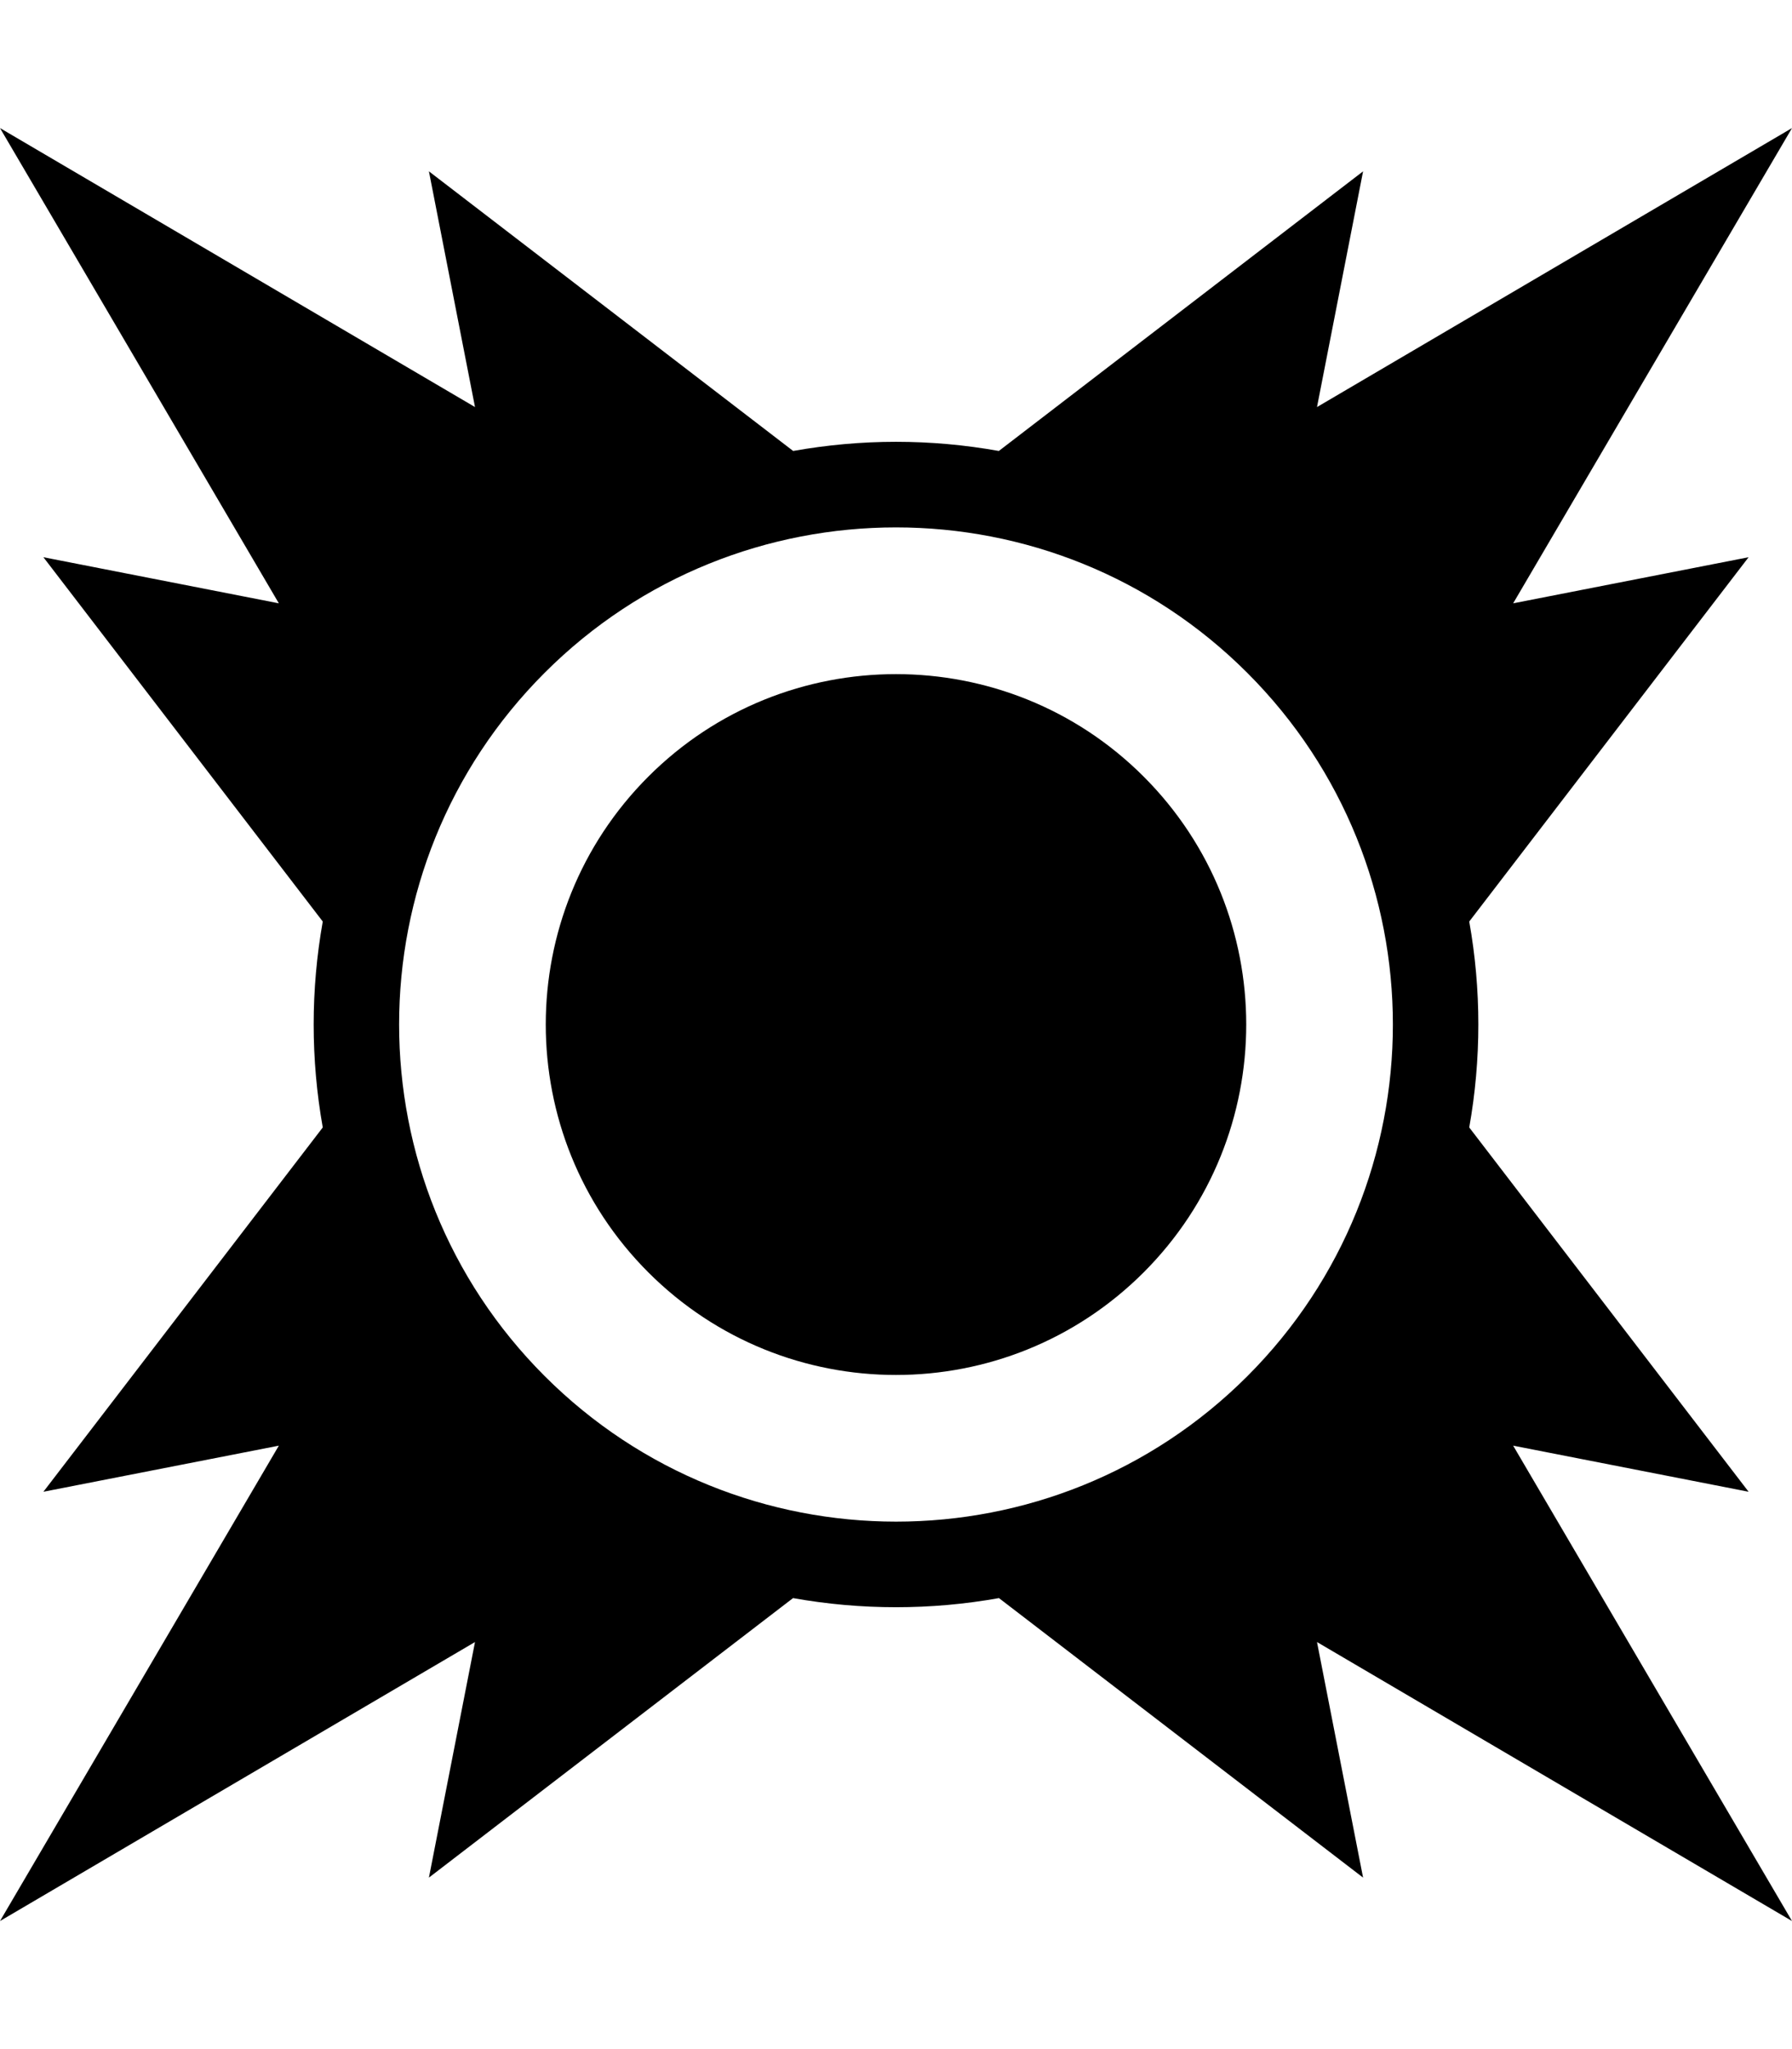 <svg width="448" height="512" viewBox="0 0 448 512" fill="none" xmlns="http://www.w3.org/2000/svg">
<path d="M0 32L69.71 150.75L10.85 139.23L80.69 230.26C77.66 247.276 77.66 264.694 80.69 281.71L10.85 372.74L69.71 361.22L0 480L118.75 410.29L107.23 469.15L198.26 399.31C215.28 402.35 232.73 402.35 249.74 399.31L340.77 469.15L329.25 410.29L448 480L378.29 361.22L437.15 372.74L367.31 281.71C370.34 264.7 370.35 247.27 367.31 230.26L437.15 139.23L378.29 150.75L448 32L329.25 101.71L340.77 42.81L249.71 112.68C241.21 111.16 232.61 110.39 224 110.39C215.39 110.39 206.79 111.17 198.29 112.68L107.23 42.81L118.75 101.71L0 32ZM224 131.78C255.8 131.78 287.6 143.9 311.85 168.15C360.35 216.65 360.34 295.36 311.85 343.85C263.36 392.34 184.65 392.31 136.15 343.82C87.65 295.32 87.66 216.61 136.15 168.12C160.39 143.87 192.2 131.78 224 131.78ZM224 168.44C201.58 168.44 179.17 176.96 162.08 194.05C127.9 228.23 127.89 283.73 162.08 317.92C196.27 352.11 251.73 352.1 285.92 317.92C320.1 283.74 320.11 228.24 285.92 194.05C268.83 176.96 246.42 168.44 224 168.44Z" fill="black"/>
</svg>
